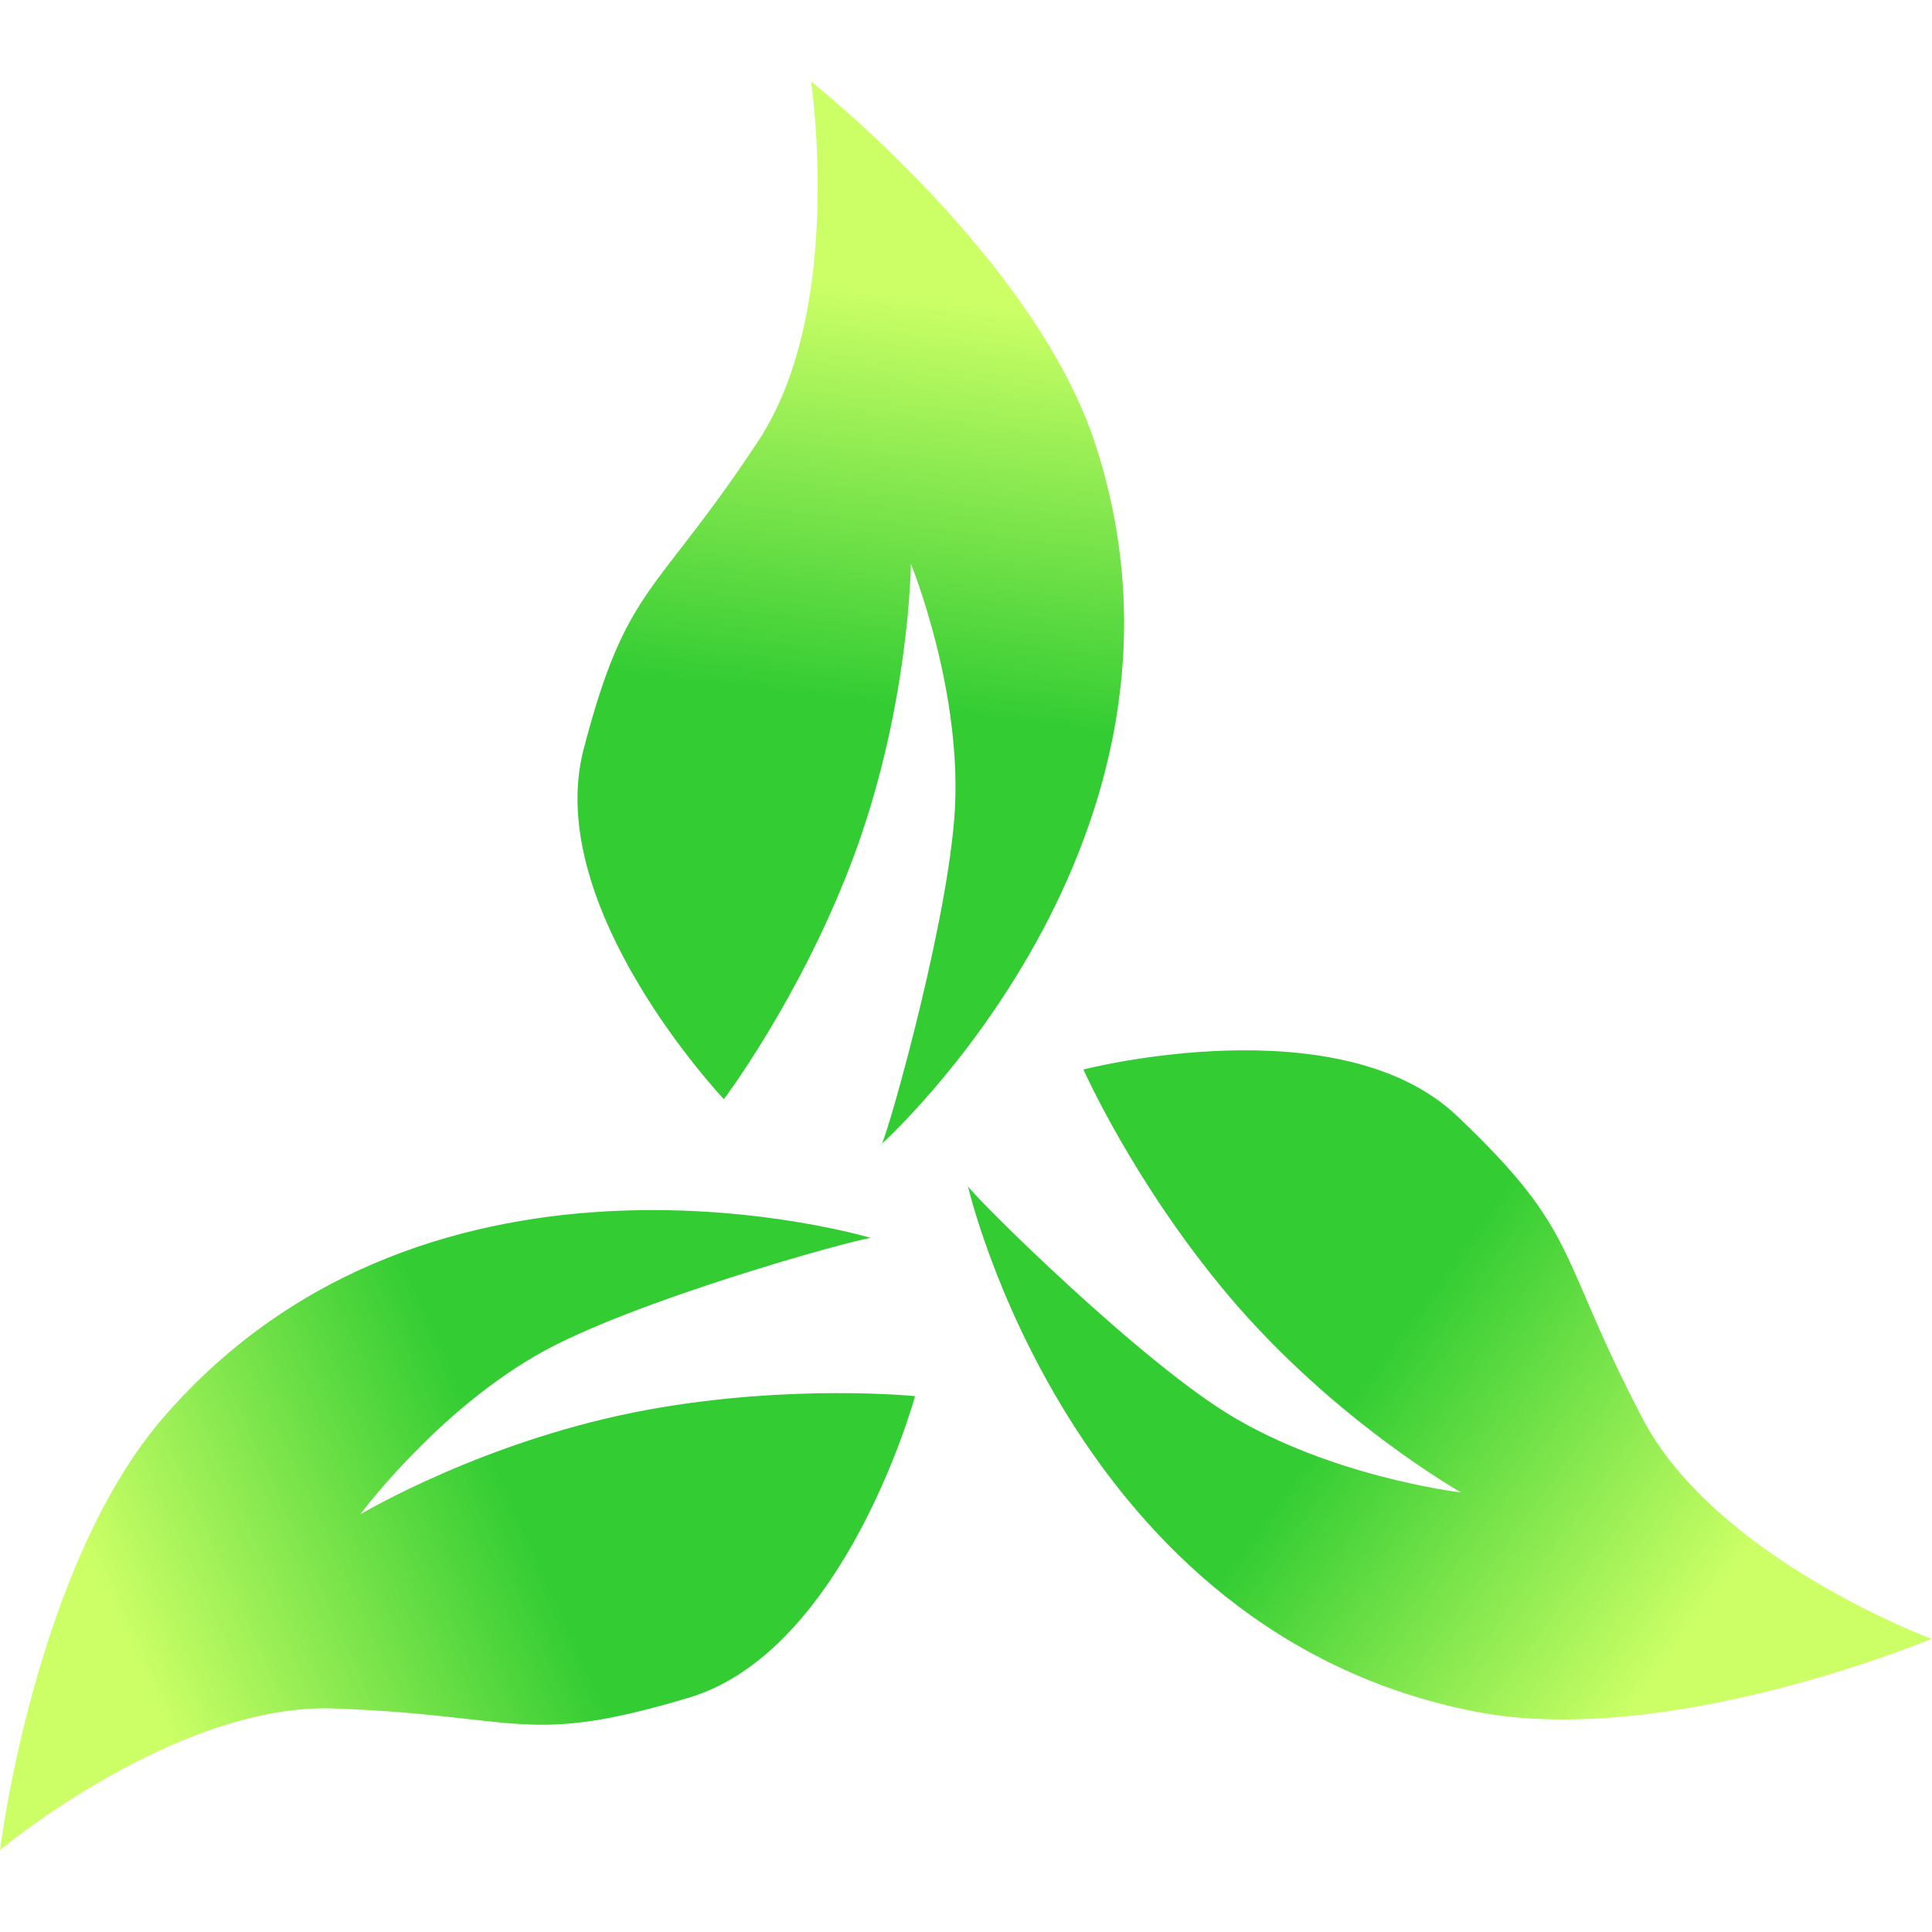 <svg xmlns="http://www.w3.org/2000/svg" version="1.1" xmlns:xlink="http://www.w3.org/1999/xlink" xmlns:svgjs="http://svgjs.dev/svgjs" width="1000" height="1000"><style>
    #light-icon {
      display: inline;
    }
    #dark-icon {
      display: none;
    }

    @media (prefers-color-scheme: dark) {
      #light-icon {
        display: none;
      }
      #dark-icon {
        display: inline;
      }
    }
  </style><g id="light-icon"><svg xmlns="http://www.w3.org/2000/svg" version="1.1" xmlns:xlink="http://www.w3.org/1999/xlink" xmlns:svgjs="http://svgjs.dev/svgjs" width="1000" height="1000"><g><g transform="matrix(0.812,0,0,0.812,0,42.183)"><svg xmlns="http://www.w3.org/2000/svg" version="1.1" xmlns:xlink="http://www.w3.org/1999/xlink" xmlns:svgjs="http://svgjs.dev/svgjs" width="1231.17" height="1127.3"><svg id="Livello_2" data-name="Livello 2" xmlns="http://www.w3.org/2000/svg" xmlns:xlink="http://www.w3.org/1999/xlink" viewBox="0 0 1231.17 1127.3">
  <defs>
    <style>
      .cls-1 {
        fill: url(#Sfumatura_senza_nome);
      }

      .cls-1, .cls-2, .cls-3 {
        stroke-width: 0px;
      }

      .cls-2 {
        fill: url(#Sfumatura_senza_nome-3);
      }

      .cls-3 {
        fill: url(#Sfumatura_senza_nome-2);
      }
    </style>
    <linearGradient id="Sfumatura_senza_nome" data-name="Sfumatura senza nome" x1="543.84" y1="396.05" x2="575.84" y2="135.99" gradientUnits="userSpaceOnUse">
      <stop offset="0" stop-color="#3c3"></stop>
      <stop offset="1" stop-color="#cf6"></stop>
    </linearGradient>
    <linearGradient id="Sfumatura_senza_nome-2" data-name="Sfumatura senza nome" x1="1321.32" y1="1191.89" x2="1353.32" y2="931.83" gradientTransform="translate(2554.54 245.86) rotate(118.98)" xlink:href="#Sfumatura_senza_nome"></linearGradient>
    <linearGradient id="Sfumatura_senza_nome-3" data-name="Sfumatura senza nome" x1="-815.08" y1="870.4" x2="-783.08" y2="610.34" gradientTransform="translate(-842.51 654.01) rotate(-121.28)" xlink:href="#Sfumatura_senza_nome"></linearGradient>
  </defs>
  <g id="Layer_1" data-name="Layer 1">
    <g>
      <path class="cls-1" d="m461.43,648.71s-115.72-122.14-89.43-222.97c27.59-105.81,45.29-96.35,111.47-196.8C538.82,144.94,517,0,517,0c0,0,142.61,112.51,181.27,231.34,81.6,250.8-136.6,446.19-136.6,446.19.34,6.63,40.45-130.99,46.6-207.39,6.41-79.5-27.64-162.72-27.64-162.72,0,0-.72,93.47-38.31,191.52-33.2,86.62-80.9,149.77-80.9,149.77Z"></path>
      <path class="cls-3" d="m690.61,629.79s162.91-42.06,238.38,29.8c79.19,75.4,62.35,86.3,118.15,192.86,46.67,89.11,184.03,140.25,184.03,140.25,0,0-167.52,70.24-290.2,46.49-258.93-50.13-324.15-335.68-324.15-335.68-5.97-2.92,95,98.85,158.85,141.25,66.44,44.12,155.74,54.66,155.74,54.66,0,0-81.42-45.91-148.98-126.3-59.69-71.01-91.83-143.33-91.83-143.33Z"></path>
      <path class="cls-2" d="m583.28,838s-44.31,162.32-144.14,192.2c-104.76,31.35-105.86,11.32-226.07,6.9-100.53-3.69-213.07,90.2-213.07,90.2,0,0,22.12-180.3,103.6-275.03,171.99-199.95,452.27-114.9,452.27-114.9,5.5-3.73-132.95,33.44-201.45,67.84-71.27,35.8-124.72,108.1-124.72,108.1,0,0,80.26-47.91,183.58-66.7,91.27-16.59,170.01-8.62,170.01-8.62Z"></path>
    </g>
  </g>
</svg></svg></g></g></svg></g><g id="dark-icon"><svg xmlns="http://www.w3.org/2000/svg" version="1.1" xmlns:xlink="http://www.w3.org/1999/xlink" xmlns:svgjs="http://svgjs.dev/svgjs" width="1000" height="1000"><g clip-path="url(#SvgjsClipPath1157)"><rect width="1000" height="1000" fill="#00520d"></rect><g transform="matrix(0.569,0,0,0.569,150,179.528)"><svg xmlns="http://www.w3.org/2000/svg" version="1.1" xmlns:xlink="http://www.w3.org/1999/xlink" xmlns:svgjs="http://svgjs.dev/svgjs" width="1231.17" height="1127.3"><svg id="Livello_2" data-name="Livello 2" xmlns="http://www.w3.org/2000/svg" xmlns:xlink="http://www.w3.org/1999/xlink" viewBox="0 0 1231.17 1127.3">
  <defs>
    <style>
      .cls-1 {
        fill: url(#Sfumatura_senza_nome);
      }

      .cls-1, .cls-2, .cls-3 {
        stroke-width: 0px;
      }

      .cls-2 {
        fill: url(#Sfumatura_senza_nome-3);
      }

      .cls-3 {
        fill: url(#Sfumatura_senza_nome-2);
      }
    </style>
    <linearGradient id="Sfumatura_senza_nome" data-name="Sfumatura senza nome" x1="543.84" y1="396.05" x2="575.84" y2="135.99" gradientUnits="userSpaceOnUse">
      <stop offset="0" stop-color="#3c3"></stop>
      <stop offset="1" stop-color="#cf6"></stop>
    </linearGradient>
    <linearGradient id="Sfumatura_senza_nome-2" data-name="Sfumatura senza nome" x1="1321.32" y1="1191.89" x2="1353.32" y2="931.83" gradientTransform="translate(2554.54 245.86) rotate(118.98)" xlink:href="#Sfumatura_senza_nome"></linearGradient>
    <linearGradient id="Sfumatura_senza_nome-3" data-name="Sfumatura senza nome" x1="-815.08" y1="870.4" x2="-783.08" y2="610.34" gradientTransform="translate(-842.51 654.01) rotate(-121.28)" xlink:href="#Sfumatura_senza_nome"></linearGradient>
  <clipPath id="SvgjsClipPath1157"><rect width="1000" height="1000" x="0" y="0" rx="250" ry="250"></rect></clipPath></defs>
  <g id="Layer_1" data-name="Layer 1">
    <g>
      <path class="cls-1" d="m461.43,648.71s-115.72-122.14-89.43-222.97c27.59-105.81,45.29-96.35,111.47-196.8C538.82,144.94,517,0,517,0c0,0,142.61,112.51,181.27,231.34,81.6,250.8-136.6,446.19-136.6,446.19.34,6.63,40.45-130.99,46.6-207.39,6.41-79.5-27.64-162.72-27.64-162.72,0,0-.72,93.47-38.31,191.52-33.2,86.62-80.9,149.77-80.9,149.77Z"></path>
      <path class="cls-3" d="m690.61,629.79s162.91-42.06,238.38,29.8c79.19,75.4,62.35,86.3,118.15,192.86,46.67,89.11,184.03,140.25,184.03,140.25,0,0-167.52,70.24-290.2,46.49-258.93-50.13-324.15-335.68-324.15-335.68-5.97-2.92,95,98.85,158.85,141.25,66.44,44.12,155.74,54.66,155.74,54.66,0,0-81.42-45.91-148.98-126.3-59.69-71.01-91.83-143.33-91.83-143.33Z"></path>
      <path class="cls-2" d="m583.28,838s-44.31,162.32-144.14,192.2c-104.76,31.35-105.86,11.32-226.07,6.9-100.53-3.69-213.07,90.2-213.07,90.2,0,0,22.12-180.3,103.6-275.03,171.99-199.95,452.27-114.9,452.27-114.9,5.5-3.73-132.95,33.44-201.45,67.84-71.27,35.8-124.72,108.1-124.72,108.1,0,0,80.26-47.91,183.58-66.7,91.27-16.59,170.01-8.62,170.01-8.62Z"></path>
    </g>
  </g>
</svg></svg></g></g></svg></g></svg>